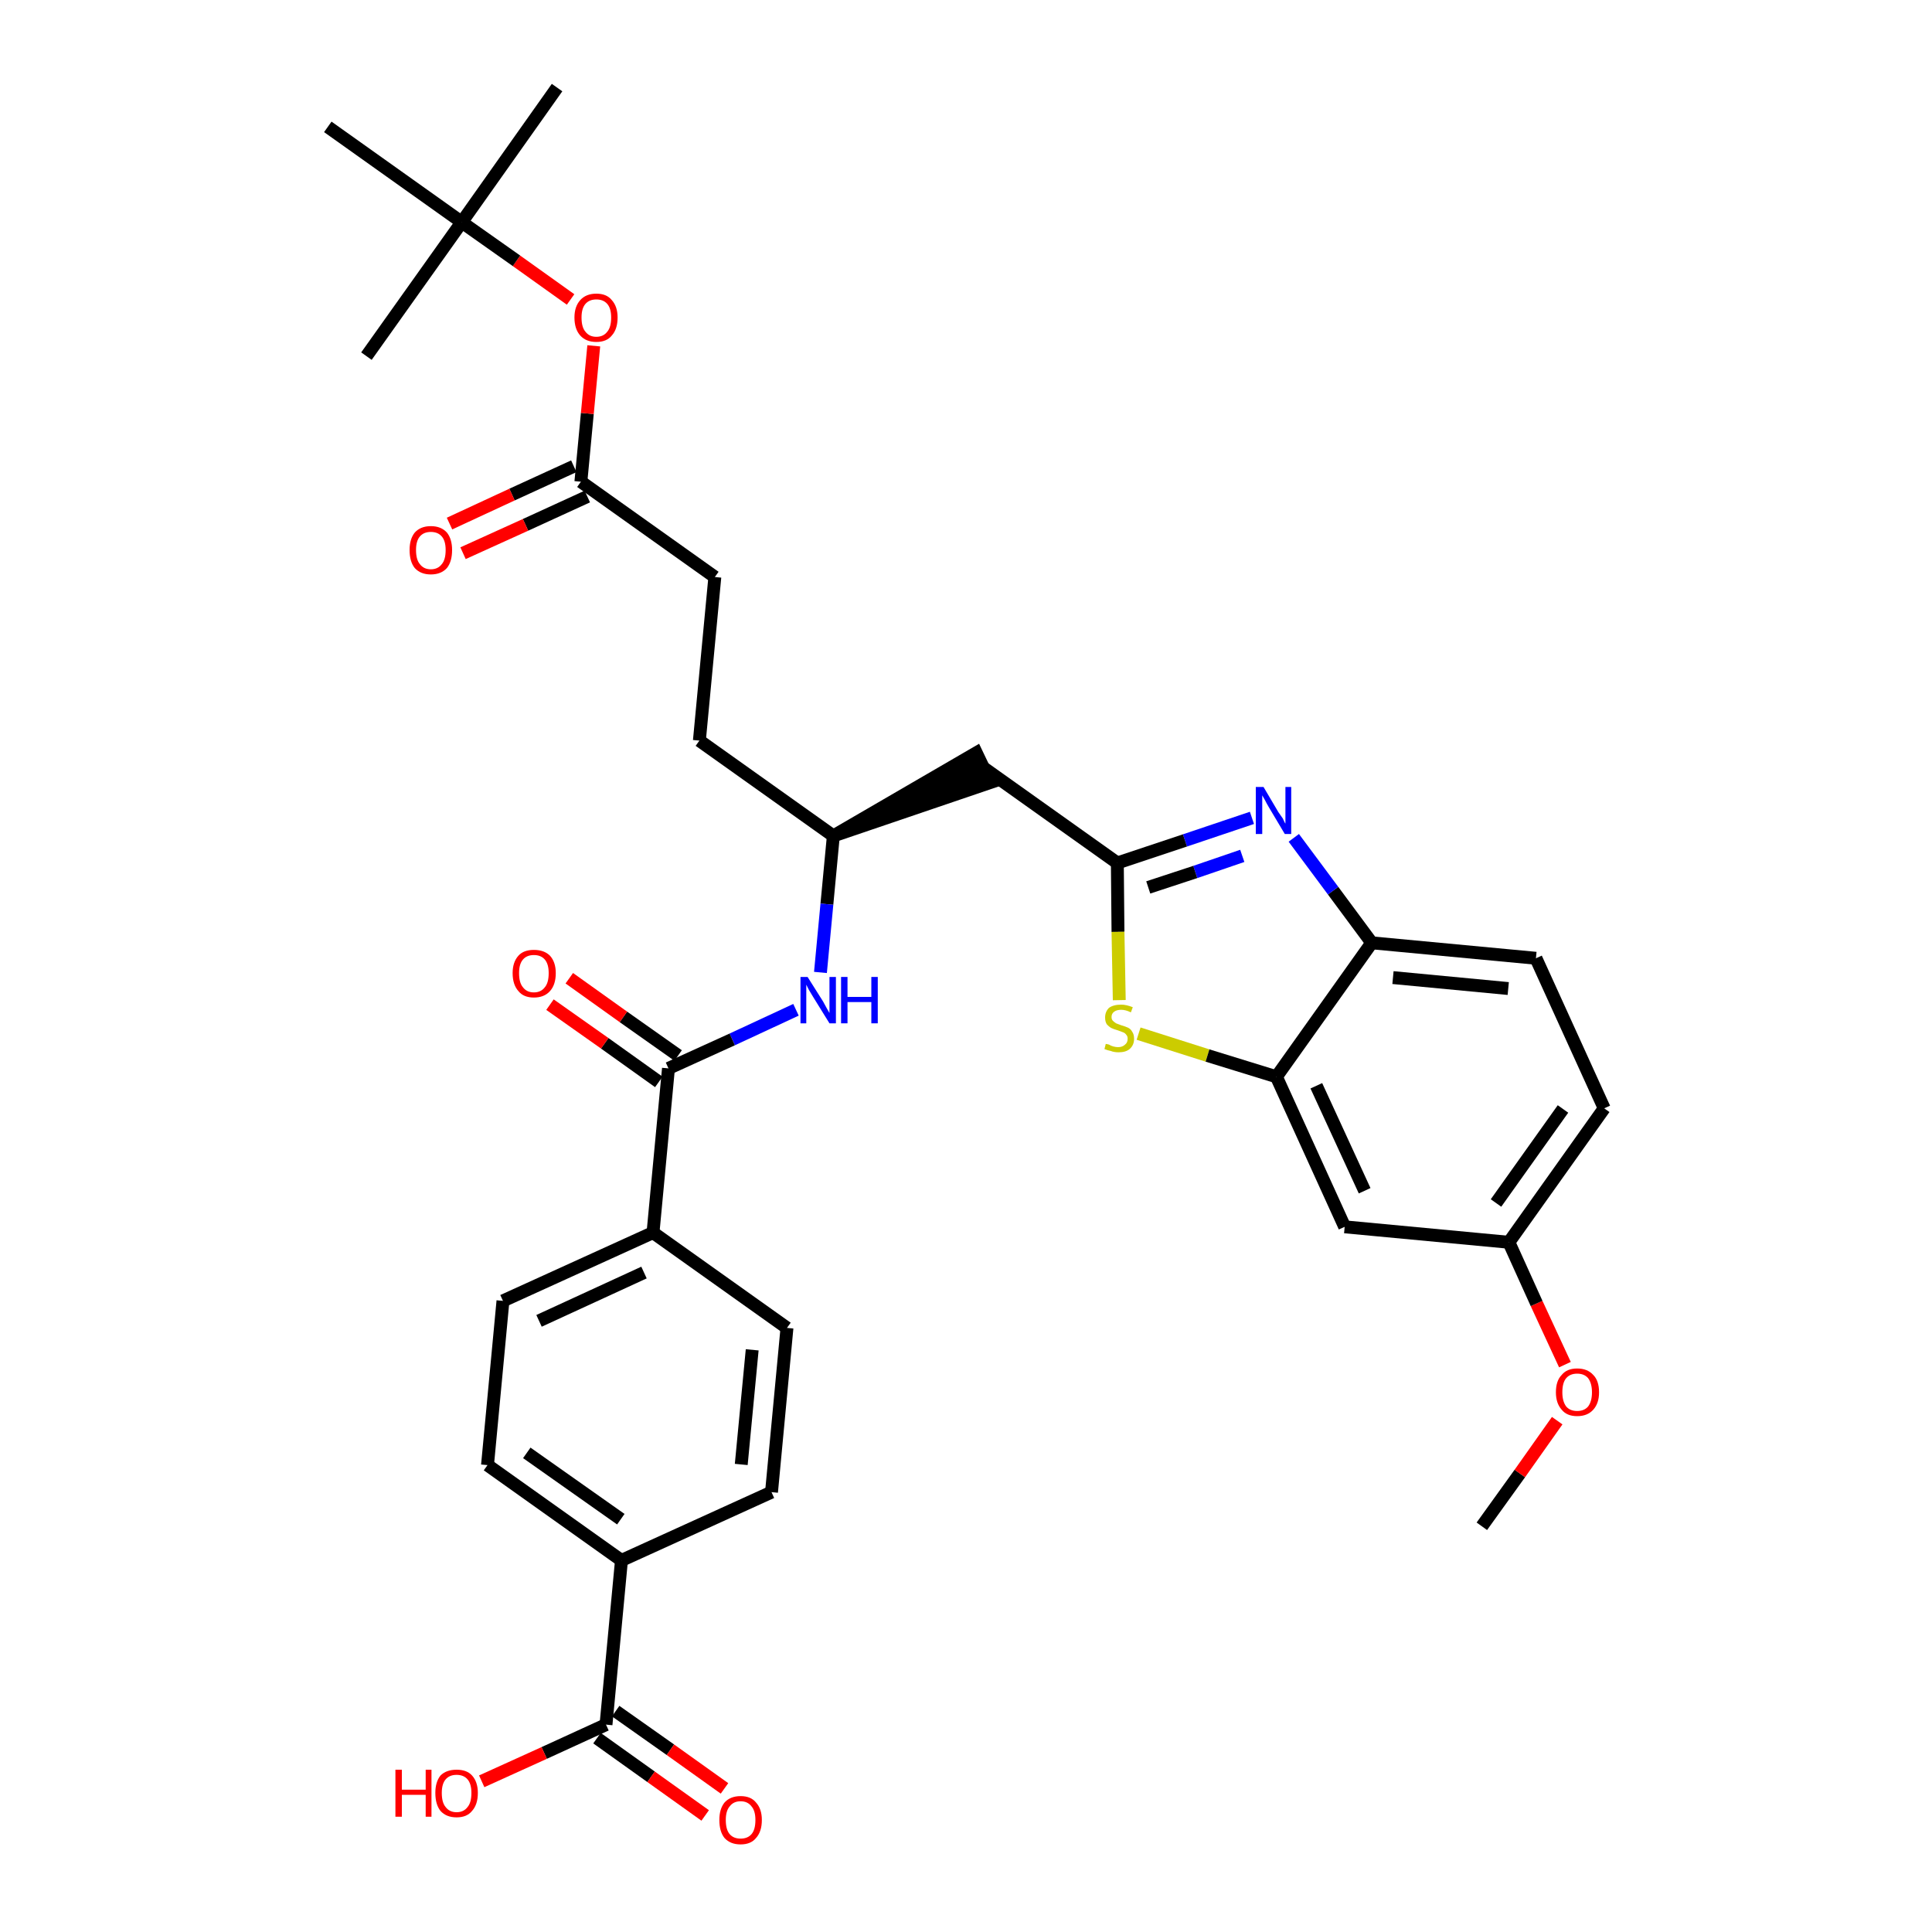 <?xml version='1.0' encoding='iso-8859-1'?>
<svg version='1.1' baseProfile='full'
              xmlns='http://www.w3.org/2000/svg'
                      xmlns:rdkit='http://www.rdkit.org/xml'
                      xmlns:xlink='http://www.w3.org/1999/xlink'
                  xml:space='preserve'
width='300px' height='300px' viewBox='0 0 300 300'>
<!-- END OF HEADER -->
<path class='bond-0 atom-0 atom-1' d='M 230.1,237.0 L 236.0,228.8' style='fill:none;fill-rule:evenodd;stroke:#000000;stroke-width:2.0px;stroke-linecap:butt;stroke-linejoin:miter;stroke-opacity:1' />
<path class='bond-0 atom-0 atom-1' d='M 236.0,228.8 L 241.8,220.6' style='fill:none;fill-rule:evenodd;stroke:#FF0000;stroke-width:2.0px;stroke-linecap:butt;stroke-linejoin:miter;stroke-opacity:1' />
<path class='bond-1 atom-1 atom-2' d='M 243.0,211.9 L 238.6,202.4' style='fill:none;fill-rule:evenodd;stroke:#FF0000;stroke-width:2.0px;stroke-linecap:butt;stroke-linejoin:miter;stroke-opacity:1' />
<path class='bond-1 atom-1 atom-2' d='M 238.6,202.4 L 234.3,192.9' style='fill:none;fill-rule:evenodd;stroke:#000000;stroke-width:2.0px;stroke-linecap:butt;stroke-linejoin:miter;stroke-opacity:1' />
<path class='bond-2 atom-2 atom-3' d='M 234.3,192.9 L 249.1,172.1' style='fill:none;fill-rule:evenodd;stroke:#000000;stroke-width:2.0px;stroke-linecap:butt;stroke-linejoin:miter;stroke-opacity:1' />
<path class='bond-2 atom-2 atom-3' d='M 232.3,186.8 L 242.7,172.2' style='fill:none;fill-rule:evenodd;stroke:#000000;stroke-width:2.0px;stroke-linecap:butt;stroke-linejoin:miter;stroke-opacity:1' />
<path class='bond-33 atom-33 atom-2' d='M 208.8,190.5 L 234.3,192.9' style='fill:none;fill-rule:evenodd;stroke:#000000;stroke-width:2.0px;stroke-linecap:butt;stroke-linejoin:miter;stroke-opacity:1' />
<path class='bond-3 atom-3 atom-4' d='M 249.1,172.1 L 238.5,148.8' style='fill:none;fill-rule:evenodd;stroke:#000000;stroke-width:2.0px;stroke-linecap:butt;stroke-linejoin:miter;stroke-opacity:1' />
<path class='bond-4 atom-4 atom-5' d='M 238.5,148.8 L 213.0,146.4' style='fill:none;fill-rule:evenodd;stroke:#000000;stroke-width:2.0px;stroke-linecap:butt;stroke-linejoin:miter;stroke-opacity:1' />
<path class='bond-4 atom-4 atom-5' d='M 234.2,153.5 L 216.3,151.8' style='fill:none;fill-rule:evenodd;stroke:#000000;stroke-width:2.0px;stroke-linecap:butt;stroke-linejoin:miter;stroke-opacity:1' />
<path class='bond-5 atom-5 atom-6' d='M 213.0,146.4 L 207.0,138.3' style='fill:none;fill-rule:evenodd;stroke:#000000;stroke-width:2.0px;stroke-linecap:butt;stroke-linejoin:miter;stroke-opacity:1' />
<path class='bond-5 atom-5 atom-6' d='M 207.0,138.3 L 200.9,130.1' style='fill:none;fill-rule:evenodd;stroke:#0000FF;stroke-width:2.0px;stroke-linecap:butt;stroke-linejoin:miter;stroke-opacity:1' />
<path class='bond-34 atom-32 atom-5' d='M 198.2,167.2 L 213.0,146.4' style='fill:none;fill-rule:evenodd;stroke:#000000;stroke-width:2.0px;stroke-linecap:butt;stroke-linejoin:miter;stroke-opacity:1' />
<path class='bond-6 atom-6 atom-7' d='M 194.4,127.0 L 184.0,130.5' style='fill:none;fill-rule:evenodd;stroke:#0000FF;stroke-width:2.0px;stroke-linecap:butt;stroke-linejoin:miter;stroke-opacity:1' />
<path class='bond-6 atom-6 atom-7' d='M 184.0,130.5 L 173.5,134.0' style='fill:none;fill-rule:evenodd;stroke:#000000;stroke-width:2.0px;stroke-linecap:butt;stroke-linejoin:miter;stroke-opacity:1' />
<path class='bond-6 atom-6 atom-7' d='M 192.9,132.9 L 185.6,135.4' style='fill:none;fill-rule:evenodd;stroke:#0000FF;stroke-width:2.0px;stroke-linecap:butt;stroke-linejoin:miter;stroke-opacity:1' />
<path class='bond-6 atom-6 atom-7' d='M 185.6,135.4 L 178.3,137.8' style='fill:none;fill-rule:evenodd;stroke:#000000;stroke-width:2.0px;stroke-linecap:butt;stroke-linejoin:miter;stroke-opacity:1' />
<path class='bond-7 atom-7 atom-8' d='M 173.5,134.0 L 152.7,119.2' style='fill:none;fill-rule:evenodd;stroke:#000000;stroke-width:2.0px;stroke-linecap:butt;stroke-linejoin:miter;stroke-opacity:1' />
<path class='bond-30 atom-7 atom-31' d='M 173.5,134.0 L 173.6,144.7' style='fill:none;fill-rule:evenodd;stroke:#000000;stroke-width:2.0px;stroke-linecap:butt;stroke-linejoin:miter;stroke-opacity:1' />
<path class='bond-30 atom-7 atom-31' d='M 173.6,144.7 L 173.8,155.3' style='fill:none;fill-rule:evenodd;stroke:#CCCC00;stroke-width:2.0px;stroke-linecap:butt;stroke-linejoin:miter;stroke-opacity:1' />
<path class='bond-8 atom-9 atom-8' d='M 129.4,129.8 L 153.8,121.5 L 151.6,116.9 Z' style='fill:#000000;fill-rule:evenodd;fill-opacity:1;stroke:#000000;stroke-width:2.0px;stroke-linecap:butt;stroke-linejoin:miter;stroke-opacity:1;' />
<path class='bond-9 atom-9 atom-10' d='M 129.4,129.8 L 108.6,115.0' style='fill:none;fill-rule:evenodd;stroke:#000000;stroke-width:2.0px;stroke-linecap:butt;stroke-linejoin:miter;stroke-opacity:1' />
<path class='bond-18 atom-9 atom-19' d='M 129.4,129.8 L 128.4,140.4' style='fill:none;fill-rule:evenodd;stroke:#000000;stroke-width:2.0px;stroke-linecap:butt;stroke-linejoin:miter;stroke-opacity:1' />
<path class='bond-18 atom-9 atom-19' d='M 128.4,140.4 L 127.4,151.0' style='fill:none;fill-rule:evenodd;stroke:#0000FF;stroke-width:2.0px;stroke-linecap:butt;stroke-linejoin:miter;stroke-opacity:1' />
<path class='bond-10 atom-10 atom-11' d='M 108.6,115.0 L 111.0,89.6' style='fill:none;fill-rule:evenodd;stroke:#000000;stroke-width:2.0px;stroke-linecap:butt;stroke-linejoin:miter;stroke-opacity:1' />
<path class='bond-11 atom-11 atom-12' d='M 111.0,89.6 L 90.2,74.8' style='fill:none;fill-rule:evenodd;stroke:#000000;stroke-width:2.0px;stroke-linecap:butt;stroke-linejoin:miter;stroke-opacity:1' />
<path class='bond-12 atom-12 atom-13' d='M 89.1,72.4 L 79.5,76.8' style='fill:none;fill-rule:evenodd;stroke:#000000;stroke-width:2.0px;stroke-linecap:butt;stroke-linejoin:miter;stroke-opacity:1' />
<path class='bond-12 atom-12 atom-13' d='M 79.5,76.8 L 69.8,81.3' style='fill:none;fill-rule:evenodd;stroke:#FF0000;stroke-width:2.0px;stroke-linecap:butt;stroke-linejoin:miter;stroke-opacity:1' />
<path class='bond-12 atom-12 atom-13' d='M 91.2,77.1 L 81.6,81.5' style='fill:none;fill-rule:evenodd;stroke:#000000;stroke-width:2.0px;stroke-linecap:butt;stroke-linejoin:miter;stroke-opacity:1' />
<path class='bond-12 atom-12 atom-13' d='M 81.6,81.5 L 71.9,85.9' style='fill:none;fill-rule:evenodd;stroke:#FF0000;stroke-width:2.0px;stroke-linecap:butt;stroke-linejoin:miter;stroke-opacity:1' />
<path class='bond-13 atom-12 atom-14' d='M 90.2,74.8 L 91.2,64.2' style='fill:none;fill-rule:evenodd;stroke:#000000;stroke-width:2.0px;stroke-linecap:butt;stroke-linejoin:miter;stroke-opacity:1' />
<path class='bond-13 atom-12 atom-14' d='M 91.2,64.2 L 92.2,53.7' style='fill:none;fill-rule:evenodd;stroke:#FF0000;stroke-width:2.0px;stroke-linecap:butt;stroke-linejoin:miter;stroke-opacity:1' />
<path class='bond-14 atom-14 atom-15' d='M 88.6,46.5 L 80.2,40.5' style='fill:none;fill-rule:evenodd;stroke:#FF0000;stroke-width:2.0px;stroke-linecap:butt;stroke-linejoin:miter;stroke-opacity:1' />
<path class='bond-14 atom-14 atom-15' d='M 80.2,40.5 L 71.7,34.5' style='fill:none;fill-rule:evenodd;stroke:#000000;stroke-width:2.0px;stroke-linecap:butt;stroke-linejoin:miter;stroke-opacity:1' />
<path class='bond-15 atom-15 atom-16' d='M 71.7,34.5 L 86.5,13.6' style='fill:none;fill-rule:evenodd;stroke:#000000;stroke-width:2.0px;stroke-linecap:butt;stroke-linejoin:miter;stroke-opacity:1' />
<path class='bond-16 atom-15 atom-17' d='M 71.7,34.5 L 56.9,55.3' style='fill:none;fill-rule:evenodd;stroke:#000000;stroke-width:2.0px;stroke-linecap:butt;stroke-linejoin:miter;stroke-opacity:1' />
<path class='bond-17 atom-15 atom-18' d='M 71.7,34.5 L 50.9,19.7' style='fill:none;fill-rule:evenodd;stroke:#000000;stroke-width:2.0px;stroke-linecap:butt;stroke-linejoin:miter;stroke-opacity:1' />
<path class='bond-19 atom-19 atom-20' d='M 123.6,156.8 L 113.7,161.4' style='fill:none;fill-rule:evenodd;stroke:#0000FF;stroke-width:2.0px;stroke-linecap:butt;stroke-linejoin:miter;stroke-opacity:1' />
<path class='bond-19 atom-19 atom-20' d='M 113.7,161.4 L 103.8,165.9' style='fill:none;fill-rule:evenodd;stroke:#000000;stroke-width:2.0px;stroke-linecap:butt;stroke-linejoin:miter;stroke-opacity:1' />
<path class='bond-20 atom-20 atom-21' d='M 105.3,163.9 L 96.8,157.9' style='fill:none;fill-rule:evenodd;stroke:#000000;stroke-width:2.0px;stroke-linecap:butt;stroke-linejoin:miter;stroke-opacity:1' />
<path class='bond-20 atom-20 atom-21' d='M 96.8,157.9 L 88.4,151.9' style='fill:none;fill-rule:evenodd;stroke:#FF0000;stroke-width:2.0px;stroke-linecap:butt;stroke-linejoin:miter;stroke-opacity:1' />
<path class='bond-20 atom-20 atom-21' d='M 102.3,168.0 L 93.9,162.0' style='fill:none;fill-rule:evenodd;stroke:#000000;stroke-width:2.0px;stroke-linecap:butt;stroke-linejoin:miter;stroke-opacity:1' />
<path class='bond-20 atom-20 atom-21' d='M 93.9,162.0 L 85.4,156.0' style='fill:none;fill-rule:evenodd;stroke:#FF0000;stroke-width:2.0px;stroke-linecap:butt;stroke-linejoin:miter;stroke-opacity:1' />
<path class='bond-21 atom-20 atom-22' d='M 103.8,165.9 L 101.4,191.4' style='fill:none;fill-rule:evenodd;stroke:#000000;stroke-width:2.0px;stroke-linecap:butt;stroke-linejoin:miter;stroke-opacity:1' />
<path class='bond-22 atom-22 atom-23' d='M 101.4,191.4 L 78.1,202.0' style='fill:none;fill-rule:evenodd;stroke:#000000;stroke-width:2.0px;stroke-linecap:butt;stroke-linejoin:miter;stroke-opacity:1' />
<path class='bond-22 atom-22 atom-23' d='M 100.0,197.6 L 83.7,205.1' style='fill:none;fill-rule:evenodd;stroke:#000000;stroke-width:2.0px;stroke-linecap:butt;stroke-linejoin:miter;stroke-opacity:1' />
<path class='bond-35 atom-30 atom-22' d='M 122.2,206.2 L 101.4,191.4' style='fill:none;fill-rule:evenodd;stroke:#000000;stroke-width:2.0px;stroke-linecap:butt;stroke-linejoin:miter;stroke-opacity:1' />
<path class='bond-23 atom-23 atom-24' d='M 78.1,202.0 L 75.7,227.5' style='fill:none;fill-rule:evenodd;stroke:#000000;stroke-width:2.0px;stroke-linecap:butt;stroke-linejoin:miter;stroke-opacity:1' />
<path class='bond-24 atom-24 atom-25' d='M 75.7,227.5 L 96.5,242.3' style='fill:none;fill-rule:evenodd;stroke:#000000;stroke-width:2.0px;stroke-linecap:butt;stroke-linejoin:miter;stroke-opacity:1' />
<path class='bond-24 atom-24 atom-25' d='M 81.8,225.6 L 96.4,235.9' style='fill:none;fill-rule:evenodd;stroke:#000000;stroke-width:2.0px;stroke-linecap:butt;stroke-linejoin:miter;stroke-opacity:1' />
<path class='bond-25 atom-25 atom-26' d='M 96.5,242.3 L 94.1,267.8' style='fill:none;fill-rule:evenodd;stroke:#000000;stroke-width:2.0px;stroke-linecap:butt;stroke-linejoin:miter;stroke-opacity:1' />
<path class='bond-28 atom-25 atom-29' d='M 96.5,242.3 L 119.8,231.7' style='fill:none;fill-rule:evenodd;stroke:#000000;stroke-width:2.0px;stroke-linecap:butt;stroke-linejoin:miter;stroke-opacity:1' />
<path class='bond-26 atom-26 atom-27' d='M 92.7,269.9 L 101.1,275.9' style='fill:none;fill-rule:evenodd;stroke:#000000;stroke-width:2.0px;stroke-linecap:butt;stroke-linejoin:miter;stroke-opacity:1' />
<path class='bond-26 atom-26 atom-27' d='M 101.1,275.9 L 109.5,281.9' style='fill:none;fill-rule:evenodd;stroke:#FF0000;stroke-width:2.0px;stroke-linecap:butt;stroke-linejoin:miter;stroke-opacity:1' />
<path class='bond-26 atom-26 atom-27' d='M 95.6,265.7 L 104.1,271.7' style='fill:none;fill-rule:evenodd;stroke:#000000;stroke-width:2.0px;stroke-linecap:butt;stroke-linejoin:miter;stroke-opacity:1' />
<path class='bond-26 atom-26 atom-27' d='M 104.1,271.7 L 112.5,277.7' style='fill:none;fill-rule:evenodd;stroke:#FF0000;stroke-width:2.0px;stroke-linecap:butt;stroke-linejoin:miter;stroke-opacity:1' />
<path class='bond-27 atom-26 atom-28' d='M 94.1,267.8 L 84.5,272.2' style='fill:none;fill-rule:evenodd;stroke:#000000;stroke-width:2.0px;stroke-linecap:butt;stroke-linejoin:miter;stroke-opacity:1' />
<path class='bond-27 atom-26 atom-28' d='M 84.5,272.2 L 74.8,276.6' style='fill:none;fill-rule:evenodd;stroke:#FF0000;stroke-width:2.0px;stroke-linecap:butt;stroke-linejoin:miter;stroke-opacity:1' />
<path class='bond-29 atom-29 atom-30' d='M 119.8,231.7 L 122.2,206.2' style='fill:none;fill-rule:evenodd;stroke:#000000;stroke-width:2.0px;stroke-linecap:butt;stroke-linejoin:miter;stroke-opacity:1' />
<path class='bond-29 atom-29 atom-30' d='M 115.1,227.4 L 116.8,209.6' style='fill:none;fill-rule:evenodd;stroke:#000000;stroke-width:2.0px;stroke-linecap:butt;stroke-linejoin:miter;stroke-opacity:1' />
<path class='bond-31 atom-31 atom-32' d='M 176.8,160.5 L 187.5,163.9' style='fill:none;fill-rule:evenodd;stroke:#CCCC00;stroke-width:2.0px;stroke-linecap:butt;stroke-linejoin:miter;stroke-opacity:1' />
<path class='bond-31 atom-31 atom-32' d='M 187.5,163.9 L 198.2,167.2' style='fill:none;fill-rule:evenodd;stroke:#000000;stroke-width:2.0px;stroke-linecap:butt;stroke-linejoin:miter;stroke-opacity:1' />
<path class='bond-32 atom-32 atom-33' d='M 198.2,167.2 L 208.8,190.5' style='fill:none;fill-rule:evenodd;stroke:#000000;stroke-width:2.0px;stroke-linecap:butt;stroke-linejoin:miter;stroke-opacity:1' />
<path class='bond-32 atom-32 atom-33' d='M 204.4,168.6 L 211.9,184.9' style='fill:none;fill-rule:evenodd;stroke:#000000;stroke-width:2.0px;stroke-linecap:butt;stroke-linejoin:miter;stroke-opacity:1' />
<path  class='atom-1' d='M 241.6 216.2
Q 241.6 214.4, 242.5 213.5
Q 243.3 212.5, 244.9 212.5
Q 246.5 212.5, 247.4 213.5
Q 248.3 214.4, 248.3 216.2
Q 248.3 217.9, 247.4 218.9
Q 246.5 219.9, 244.9 219.9
Q 243.3 219.9, 242.5 218.9
Q 241.6 217.9, 241.6 216.2
M 244.9 219.1
Q 246.0 219.1, 246.6 218.4
Q 247.2 217.6, 247.2 216.2
Q 247.2 214.8, 246.6 214.0
Q 246.0 213.3, 244.9 213.3
Q 243.8 213.3, 243.2 214.0
Q 242.6 214.7, 242.6 216.2
Q 242.6 217.6, 243.2 218.4
Q 243.8 219.1, 244.9 219.1
' fill='#FF0000'/>
<path  class='atom-6' d='M 196.2 122.2
L 198.5 126.1
Q 198.8 126.5, 199.2 127.1
Q 199.5 127.8, 199.6 127.9
L 199.6 122.2
L 200.5 122.2
L 200.5 129.5
L 199.5 129.5
L 197.0 125.3
Q 196.7 124.8, 196.4 124.2
Q 196.1 123.7, 196.0 123.5
L 196.0 129.5
L 195.0 129.5
L 195.0 122.2
L 196.2 122.2
' fill='#0000FF'/>
<path  class='atom-13' d='M 63.6 85.4
Q 63.6 83.7, 64.4 82.7
Q 65.3 81.7, 66.9 81.7
Q 68.5 81.7, 69.4 82.7
Q 70.2 83.7, 70.2 85.4
Q 70.2 87.2, 69.4 88.2
Q 68.5 89.2, 66.9 89.2
Q 65.3 89.2, 64.4 88.2
Q 63.6 87.2, 63.6 85.4
M 66.9 88.4
Q 68.0 88.4, 68.6 87.6
Q 69.2 86.9, 69.2 85.4
Q 69.2 84.0, 68.6 83.3
Q 68.0 82.6, 66.9 82.6
Q 65.8 82.6, 65.2 83.3
Q 64.6 84.0, 64.6 85.4
Q 64.6 86.9, 65.2 87.6
Q 65.8 88.4, 66.9 88.4
' fill='#FF0000'/>
<path  class='atom-14' d='M 89.2 49.3
Q 89.2 47.6, 90.1 46.6
Q 91.0 45.6, 92.6 45.6
Q 94.2 45.6, 95.0 46.6
Q 95.9 47.6, 95.9 49.3
Q 95.9 51.1, 95.0 52.1
Q 94.2 53.1, 92.6 53.1
Q 91.0 53.1, 90.1 52.1
Q 89.2 51.1, 89.2 49.3
M 92.6 52.3
Q 93.7 52.3, 94.3 51.5
Q 94.9 50.8, 94.9 49.3
Q 94.9 47.9, 94.3 47.2
Q 93.7 46.5, 92.6 46.5
Q 91.5 46.5, 90.9 47.2
Q 90.3 47.9, 90.3 49.3
Q 90.3 50.8, 90.9 51.5
Q 91.5 52.3, 92.6 52.3
' fill='#FF0000'/>
<path  class='atom-19' d='M 125.4 151.7
L 127.8 155.5
Q 128.0 155.9, 128.4 156.6
Q 128.8 157.3, 128.8 157.3
L 128.8 151.7
L 129.8 151.7
L 129.8 158.9
L 128.8 158.9
L 126.2 154.7
Q 125.9 154.2, 125.6 153.7
Q 125.3 153.1, 125.2 152.9
L 125.2 158.9
L 124.3 158.9
L 124.3 151.7
L 125.4 151.7
' fill='#0000FF'/>
<path  class='atom-19' d='M 130.6 151.7
L 131.6 151.7
L 131.6 154.8
L 135.3 154.8
L 135.3 151.7
L 136.3 151.7
L 136.3 158.9
L 135.3 158.9
L 135.3 155.6
L 131.6 155.6
L 131.6 158.9
L 130.6 158.9
L 130.6 151.7
' fill='#0000FF'/>
<path  class='atom-21' d='M 79.6 151.1
Q 79.6 149.4, 80.5 148.4
Q 81.3 147.5, 82.9 147.5
Q 84.5 147.5, 85.4 148.4
Q 86.3 149.4, 86.3 151.1
Q 86.3 152.9, 85.4 153.9
Q 84.5 154.9, 82.9 154.9
Q 81.3 154.9, 80.5 153.9
Q 79.6 152.9, 79.6 151.1
M 82.9 154.1
Q 84.0 154.1, 84.6 153.3
Q 85.2 152.6, 85.2 151.1
Q 85.2 149.7, 84.6 149.0
Q 84.0 148.3, 82.9 148.3
Q 81.8 148.3, 81.2 149.0
Q 80.6 149.7, 80.6 151.1
Q 80.6 152.6, 81.2 153.3
Q 81.8 154.1, 82.9 154.1
' fill='#FF0000'/>
<path  class='atom-27' d='M 111.7 282.6
Q 111.7 280.9, 112.5 279.9
Q 113.4 278.9, 115.0 278.9
Q 116.6 278.9, 117.4 279.9
Q 118.3 280.9, 118.3 282.6
Q 118.3 284.4, 117.4 285.4
Q 116.6 286.4, 115.0 286.4
Q 113.4 286.4, 112.5 285.4
Q 111.7 284.4, 111.7 282.6
M 115.0 285.5
Q 116.1 285.5, 116.7 284.8
Q 117.3 284.1, 117.3 282.6
Q 117.3 281.2, 116.7 280.5
Q 116.1 279.7, 115.0 279.7
Q 113.9 279.7, 113.3 280.5
Q 112.7 281.2, 112.7 282.6
Q 112.7 284.1, 113.3 284.8
Q 113.9 285.5, 115.0 285.5
' fill='#FF0000'/>
<path  class='atom-28' d='M 61.4 274.8
L 62.4 274.8
L 62.4 277.9
L 66.1 277.9
L 66.1 274.8
L 67.0 274.8
L 67.0 282.1
L 66.1 282.1
L 66.1 278.7
L 62.4 278.7
L 62.4 282.1
L 61.4 282.1
L 61.4 274.8
' fill='#FF0000'/>
<path  class='atom-28' d='M 67.6 278.4
Q 67.6 276.7, 68.4 275.7
Q 69.3 274.8, 70.9 274.8
Q 72.5 274.8, 73.3 275.7
Q 74.2 276.7, 74.2 278.4
Q 74.2 280.2, 73.3 281.2
Q 72.5 282.2, 70.9 282.2
Q 69.3 282.2, 68.4 281.2
Q 67.6 280.2, 67.6 278.4
M 70.9 281.4
Q 72.0 281.4, 72.6 280.6
Q 73.2 279.9, 73.2 278.4
Q 73.2 277.0, 72.6 276.3
Q 72.0 275.6, 70.9 275.6
Q 69.8 275.6, 69.2 276.3
Q 68.6 277.0, 68.6 278.4
Q 68.6 279.9, 69.2 280.6
Q 69.8 281.4, 70.9 281.4
' fill='#FF0000'/>
<path  class='atom-31' d='M 171.7 162.1
Q 171.8 162.1, 172.2 162.2
Q 172.5 162.4, 172.9 162.5
Q 173.3 162.6, 173.6 162.6
Q 174.3 162.6, 174.7 162.2
Q 175.1 161.9, 175.1 161.3
Q 175.1 160.9, 174.9 160.7
Q 174.7 160.4, 174.4 160.3
Q 174.1 160.2, 173.6 160.0
Q 172.9 159.8, 172.5 159.6
Q 172.2 159.4, 171.9 159.1
Q 171.6 158.7, 171.6 158.0
Q 171.6 157.1, 172.2 156.5
Q 172.9 156.0, 174.1 156.0
Q 174.9 156.0, 175.9 156.4
L 175.6 157.2
Q 174.8 156.8, 174.1 156.8
Q 173.4 156.8, 173.0 157.1
Q 172.6 157.4, 172.6 157.9
Q 172.6 158.3, 172.8 158.5
Q 173.0 158.7, 173.3 158.9
Q 173.6 159.0, 174.1 159.2
Q 174.8 159.4, 175.2 159.6
Q 175.6 159.8, 175.8 160.2
Q 176.1 160.6, 176.1 161.3
Q 176.1 162.3, 175.4 162.9
Q 174.8 163.4, 173.7 163.4
Q 173.0 163.4, 172.5 163.2
Q 172.0 163.1, 171.5 162.9
L 171.7 162.1
' fill='#CCCC00'/>
</svg>

